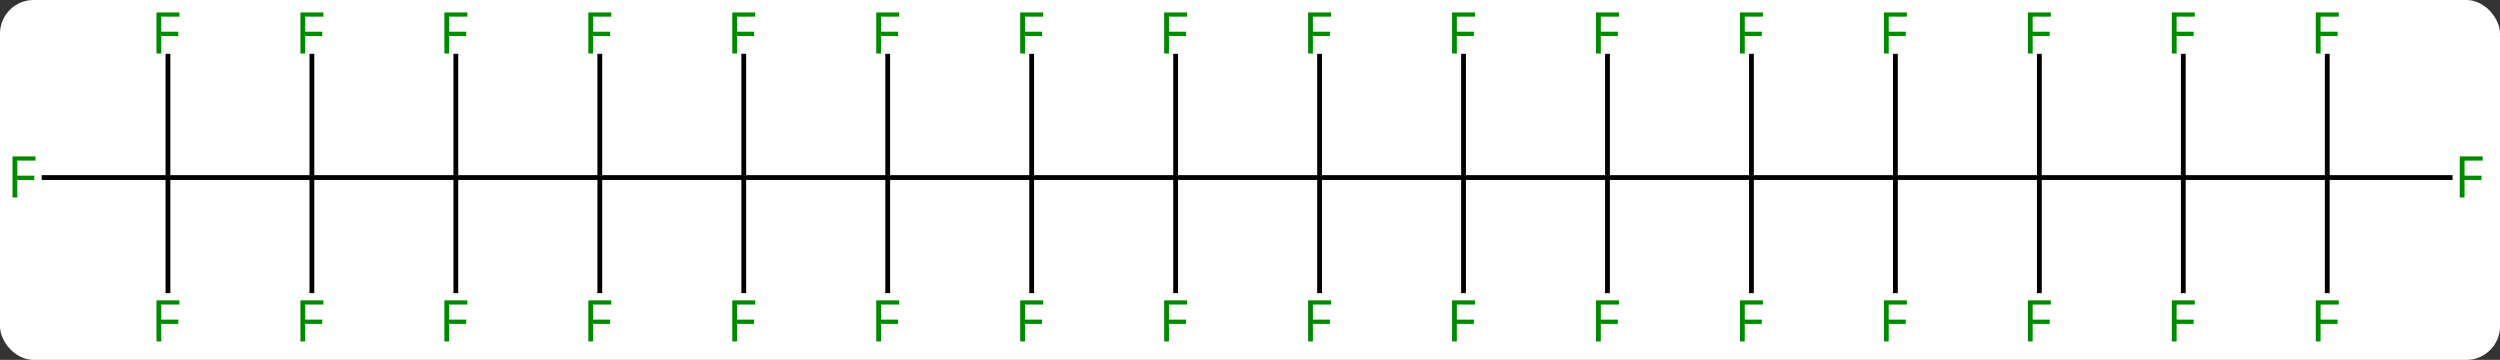 <svg width="521" viewBox="0 0 521 75" style="fill-opacity:1; color-rendering:auto; color-interpolation:auto; text-rendering:auto; stroke:black; stroke-linecap:square; stroke-miterlimit:10; shape-rendering:auto; stroke-opacity:1; fill:black; stroke-dasharray:none; font-weight:normal; stroke-width:1; font-family:'Open Sans'; font-style:normal; stroke-linejoin:miter; font-size:12; stroke-dashoffset:0; image-rendering:auto;" height="75" class="cas-substance-image" xmlns:xlink="http://www.w3.org/1999/xlink" xmlns="http://www.w3.org/2000/svg"><rect x="0" y="0" width="521" height="75" fill="#333333" stroke="none"/><svg class="cas-substance-single-component"><rect y="0" x="0" width="521" stroke="none" ry="7" rx="7" height="75" fill="white" class="cas-substance-group"/><svg y="0" x="0" width="521" viewBox="0 0 521 75" style="fill:black;" height="75" class="cas-substance-single-component-image"><svg><g><g transform="translate(260,37)" style="text-rendering:geometricPrecision; color-rendering:optimizeQuality; color-interpolation:linearRGB; stroke-linecap:butt; image-rendering:optimizeQuality;"><line y2="0" y1="0" x2="15" x1="-15" style="fill:none;"/><line y2="0" y1="0" x2="-45" x1="-15" style="fill:none;"/><line y2="23.594" y1="0" x2="-15" x1="-15" style="fill:none;"/><line y2="-25.277" y1="0" x2="-15" x1="-15" style="fill:none;"/><line y2="0" y1="0" x2="45" x1="15" style="fill:none;"/><line y2="23.594" y1="0" x2="15" x1="15" style="fill:none;"/><line y2="-25.277" y1="0" x2="15" x1="15" style="fill:none;"/><line y2="0" y1="0" x2="-75" x1="-45" style="fill:none;"/><line y2="-25.277" y1="0" x2="-45" x1="-45" style="fill:none;"/><line y2="23.594" y1="0" x2="-45" x1="-45" style="fill:none;"/><line y2="0" y1="0" x2="75" x1="45" style="fill:none;"/><line y2="23.594" y1="0" x2="45" x1="45" style="fill:none;"/><line y2="-25.277" y1="0" x2="45" x1="45" style="fill:none;"/><line y2="0" y1="0" x2="-105" x1="-75" style="fill:none;"/><line y2="23.594" y1="0" x2="-75" x1="-75" style="fill:none;"/><line y2="-25.277" y1="0" x2="-75" x1="-75" style="fill:none;"/><line y2="0" y1="0" x2="105" x1="75" style="fill:none;"/><line y2="-25.277" y1="0" x2="75" x1="75" style="fill:none;"/><line y2="23.594" y1="0" x2="75" x1="75" style="fill:none;"/><line y2="0" y1="0" x2="-135" x1="-105" style="fill:none;"/><line y2="23.594" y1="0" x2="-105" x1="-105" style="fill:none;"/><line y2="-25.277" y1="0" x2="-105" x1="-105" style="fill:none;"/><line y2="0" y1="0" x2="135" x1="105" style="fill:none;"/><line y2="-25.277" y1="0" x2="105" x1="105" style="fill:none;"/><line y2="23.594" y1="0" x2="105" x1="105" style="fill:none;"/><line y2="0" y1="0" x2="-165" x1="-135" style="fill:none;"/><line y2="23.594" y1="0" x2="-135" x1="-135" style="fill:none;"/><line y2="-25.277" y1="0" x2="-135" x1="-135" style="fill:none;"/><line y2="0" y1="0" x2="165" x1="135" style="fill:none;"/><line y2="-25.277" y1="0" x2="135" x1="135" style="fill:none;"/><line y2="23.594" y1="0" x2="135" x1="135" style="fill:none;"/><line y2="0" y1="0" x2="-195" x1="-165" style="fill:none;"/><line y2="23.594" y1="0" x2="-165" x1="-165" style="fill:none;"/><line y2="-25.277" y1="0" x2="-165" x1="-165" style="fill:none;"/><line y2="0" y1="0" x2="195" x1="165" style="fill:none;"/><line y2="-25.277" y1="0" x2="165" x1="165" style="fill:none;"/><line y2="23.594" y1="0" x2="165" x1="165" style="fill:none;"/><line y2="0" y1="0" x2="-225" x1="-195" style="fill:none;"/><line y2="23.594" y1="0" x2="-195" x1="-195" style="fill:none;"/><line y2="-25.277" y1="0" x2="-195" x1="-195" style="fill:none;"/><line y2="0" y1="0" x2="225" x1="195" style="fill:none;"/><line y2="-25.277" y1="0" x2="195" x1="195" style="fill:none;"/><line y2="23.594" y1="0" x2="195" x1="195" style="fill:none;"/><line y2="0" y1="0" x2="-250.815" x1="-225" style="fill:none;"/><line y2="23.594" y1="0" x2="-225" x1="-225" style="fill:none;"/><line y2="-25.277" y1="0" x2="-225" x1="-225" style="fill:none;"/><line y2="0" y1="0" x2="250.609" x1="225" style="fill:none;"/><line y2="-25.277" y1="0" x2="225" x1="225" style="fill:none;"/><line y2="23.594" y1="0" x2="225" x1="225" style="fill:none;"/></g><g transform="translate(260,37)" style="fill:rgb(0,138,0); text-rendering:geometricPrecision; color-rendering:optimizeQuality; image-rendering:optimizeQuality; font-family:'Open Sans'; stroke:rgb(0,138,0); color-interpolation:linearRGB;"><path style="stroke:none;" d="M-16.391 34.156 L-17.391 34.156 L-17.391 25.594 L-12.609 25.594 L-12.609 26.469 L-16.391 26.469 L-16.391 29.609 L-12.844 29.609 L-12.844 30.5 L-16.391 30.5 L-16.391 34.156 Z"/><path style="stroke:none;" d="M-16.391 -25.844 L-17.391 -25.844 L-17.391 -34.406 L-12.609 -34.406 L-12.609 -33.531 L-16.391 -33.531 L-16.391 -30.391 L-12.844 -30.391 L-12.844 -29.5 L-16.391 -29.5 L-16.391 -25.844 Z"/><path style="stroke:none;" d="M13.609 34.156 L12.609 34.156 L12.609 25.594 L17.391 25.594 L17.391 26.469 L13.609 26.469 L13.609 29.609 L17.156 29.609 L17.156 30.5 L13.609 30.5 L13.609 34.156 Z"/><path style="stroke:none;" d="M13.609 -25.844 L12.609 -25.844 L12.609 -34.406 L17.391 -34.406 L17.391 -33.531 L13.609 -33.531 L13.609 -30.391 L17.156 -30.391 L17.156 -29.5 L13.609 -29.5 L13.609 -25.844 Z"/><path style="stroke:none;" d="M-46.391 -25.844 L-47.391 -25.844 L-47.391 -34.406 L-42.609 -34.406 L-42.609 -33.531 L-46.391 -33.531 L-46.391 -30.391 L-42.844 -30.391 L-42.844 -29.5 L-46.391 -29.5 L-46.391 -25.844 Z"/><path style="stroke:none;" d="M-46.391 34.156 L-47.391 34.156 L-47.391 25.594 L-42.609 25.594 L-42.609 26.469 L-46.391 26.469 L-46.391 29.609 L-42.844 29.609 L-42.844 30.5 L-46.391 30.5 L-46.391 34.156 Z"/><path style="stroke:none;" d="M43.609 34.156 L42.609 34.156 L42.609 25.594 L47.391 25.594 L47.391 26.469 L43.609 26.469 L43.609 29.609 L47.156 29.609 L47.156 30.5 L43.609 30.5 L43.609 34.156 Z"/><path style="stroke:none;" d="M43.609 -25.844 L42.609 -25.844 L42.609 -34.406 L47.391 -34.406 L47.391 -33.531 L43.609 -33.531 L43.609 -30.391 L47.156 -30.391 L47.156 -29.5 L43.609 -29.5 L43.609 -25.844 Z"/><path style="stroke:none;" d="M-76.391 34.156 L-77.391 34.156 L-77.391 25.594 L-72.609 25.594 L-72.609 26.469 L-76.391 26.469 L-76.391 29.609 L-72.844 29.609 L-72.844 30.5 L-76.391 30.5 L-76.391 34.156 Z"/><path style="stroke:none;" d="M-76.391 -25.844 L-77.391 -25.844 L-77.391 -34.406 L-72.609 -34.406 L-72.609 -33.531 L-76.391 -33.531 L-76.391 -30.391 L-72.844 -30.391 L-72.844 -29.5 L-76.391 -29.5 L-76.391 -25.844 Z"/><path style="stroke:none;" d="M73.609 -25.844 L72.609 -25.844 L72.609 -34.406 L77.391 -34.406 L77.391 -33.531 L73.609 -33.531 L73.609 -30.391 L77.156 -30.391 L77.156 -29.5 L73.609 -29.5 L73.609 -25.844 Z"/><path style="stroke:none;" d="M73.609 34.156 L72.609 34.156 L72.609 25.594 L77.391 25.594 L77.391 26.469 L73.609 26.469 L73.609 29.609 L77.156 29.609 L77.156 30.5 L73.609 30.5 L73.609 34.156 Z"/><path style="stroke:none;" d="M-106.391 34.156 L-107.391 34.156 L-107.391 25.594 L-102.609 25.594 L-102.609 26.469 L-106.391 26.469 L-106.391 29.609 L-102.844 29.609 L-102.844 30.5 L-106.391 30.5 L-106.391 34.156 Z"/><path style="stroke:none;" d="M-106.391 -25.844 L-107.391 -25.844 L-107.391 -34.406 L-102.609 -34.406 L-102.609 -33.531 L-106.391 -33.531 L-106.391 -30.391 L-102.844 -30.391 L-102.844 -29.5 L-106.391 -29.5 L-106.391 -25.844 Z"/><path style="stroke:none;" d="M103.609 -25.844 L102.609 -25.844 L102.609 -34.406 L107.391 -34.406 L107.391 -33.531 L103.609 -33.531 L103.609 -30.391 L107.156 -30.391 L107.156 -29.5 L103.609 -29.5 L103.609 -25.844 Z"/><path style="stroke:none;" d="M103.609 34.156 L102.609 34.156 L102.609 25.594 L107.391 25.594 L107.391 26.469 L103.609 26.469 L103.609 29.609 L107.156 29.609 L107.156 30.5 L103.609 30.5 L103.609 34.156 Z"/><path style="stroke:none;" d="M-136.391 34.156 L-137.391 34.156 L-137.391 25.594 L-132.609 25.594 L-132.609 26.469 L-136.391 26.469 L-136.391 29.609 L-132.844 29.609 L-132.844 30.5 L-136.391 30.5 L-136.391 34.156 Z"/><path style="stroke:none;" d="M-136.391 -25.844 L-137.391 -25.844 L-137.391 -34.406 L-132.609 -34.406 L-132.609 -33.531 L-136.391 -33.531 L-136.391 -30.391 L-132.844 -30.391 L-132.844 -29.5 L-136.391 -29.5 L-136.391 -25.844 Z"/><path style="stroke:none;" d="M133.609 -25.844 L132.609 -25.844 L132.609 -34.406 L137.391 -34.406 L137.391 -33.531 L133.609 -33.531 L133.609 -30.391 L137.156 -30.391 L137.156 -29.5 L133.609 -29.5 L133.609 -25.844 Z"/><path style="stroke:none;" d="M133.609 34.156 L132.609 34.156 L132.609 25.594 L137.391 25.594 L137.391 26.469 L133.609 26.469 L133.609 29.609 L137.156 29.609 L137.156 30.5 L133.609 30.5 L133.609 34.156 Z"/><path style="stroke:none;" d="M-166.391 34.156 L-167.391 34.156 L-167.391 25.594 L-162.609 25.594 L-162.609 26.469 L-166.391 26.469 L-166.391 29.609 L-162.844 29.609 L-162.844 30.5 L-166.391 30.5 L-166.391 34.156 Z"/><path style="stroke:none;" d="M-166.391 -25.844 L-167.391 -25.844 L-167.391 -34.406 L-162.609 -34.406 L-162.609 -33.531 L-166.391 -33.531 L-166.391 -30.391 L-162.844 -30.391 L-162.844 -29.5 L-166.391 -29.5 L-166.391 -25.844 Z"/><path style="stroke:none;" d="M163.609 -25.844 L162.609 -25.844 L162.609 -34.406 L167.391 -34.406 L167.391 -33.531 L163.609 -33.531 L163.609 -30.391 L167.156 -30.391 L167.156 -29.5 L163.609 -29.5 L163.609 -25.844 Z"/><path style="stroke:none;" d="M163.609 34.156 L162.609 34.156 L162.609 25.594 L167.391 25.594 L167.391 26.469 L163.609 26.469 L163.609 29.609 L167.156 29.609 L167.156 30.5 L163.609 30.5 L163.609 34.156 Z"/><path style="stroke:none;" d="M-196.391 34.156 L-197.391 34.156 L-197.391 25.594 L-192.609 25.594 L-192.609 26.469 L-196.391 26.469 L-196.391 29.609 L-192.844 29.609 L-192.844 30.5 L-196.391 30.5 L-196.391 34.156 Z"/><path style="stroke:none;" d="M-196.391 -25.844 L-197.391 -25.844 L-197.391 -34.406 L-192.609 -34.406 L-192.609 -33.531 L-196.391 -33.531 L-196.391 -30.391 L-192.844 -30.391 L-192.844 -29.5 L-196.391 -29.5 L-196.391 -25.844 Z"/><path style="stroke:none;" d="M193.609 -25.844 L192.609 -25.844 L192.609 -34.406 L197.391 -34.406 L197.391 -33.531 L193.609 -33.531 L193.609 -30.391 L197.156 -30.391 L197.156 -29.5 L193.609 -29.5 L193.609 -25.844 Z"/><path style="stroke:none;" d="M193.609 34.156 L192.609 34.156 L192.609 25.594 L197.391 25.594 L197.391 26.469 L193.609 26.469 L193.609 29.609 L197.156 29.609 L197.156 30.5 L193.609 30.5 L193.609 34.156 Z"/><path style="stroke:none;" d="M-256.391 4.156 L-257.391 4.156 L-257.391 -4.406 L-252.609 -4.406 L-252.609 -3.531 L-256.391 -3.531 L-256.391 -0.391 L-252.844 -0.391 L-252.844 0.5 L-256.391 0.5 L-256.391 4.156 Z"/><path style="stroke:none;" d="M-226.391 34.156 L-227.391 34.156 L-227.391 25.594 L-222.609 25.594 L-222.609 26.469 L-226.391 26.469 L-226.391 29.609 L-222.844 29.609 L-222.844 30.5 L-226.391 30.5 L-226.391 34.156 Z"/><path style="stroke:none;" d="M-226.391 -25.844 L-227.391 -25.844 L-227.391 -34.406 L-222.609 -34.406 L-222.609 -33.531 L-226.391 -33.531 L-226.391 -30.391 L-222.844 -30.391 L-222.844 -29.5 L-226.391 -29.5 L-226.391 -25.844 Z"/><path style="stroke:none;" d="M253.609 4.156 L252.609 4.156 L252.609 -4.406 L257.391 -4.406 L257.391 -3.531 L253.609 -3.531 L253.609 -0.391 L257.156 -0.391 L257.156 0.5 L253.609 0.5 L253.609 4.156 Z"/><path style="stroke:none;" d="M223.609 -25.844 L222.609 -25.844 L222.609 -34.406 L227.391 -34.406 L227.391 -33.531 L223.609 -33.531 L223.609 -30.391 L227.156 -30.391 L227.156 -29.5 L223.609 -29.5 L223.609 -25.844 Z"/><path style="stroke:none;" d="M223.609 34.156 L222.609 34.156 L222.609 25.594 L227.391 25.594 L227.391 26.469 L223.609 26.469 L223.609 29.609 L227.156 29.609 L227.156 30.5 L223.609 30.5 L223.609 34.156 Z"/></g></g></svg></svg></svg></svg>